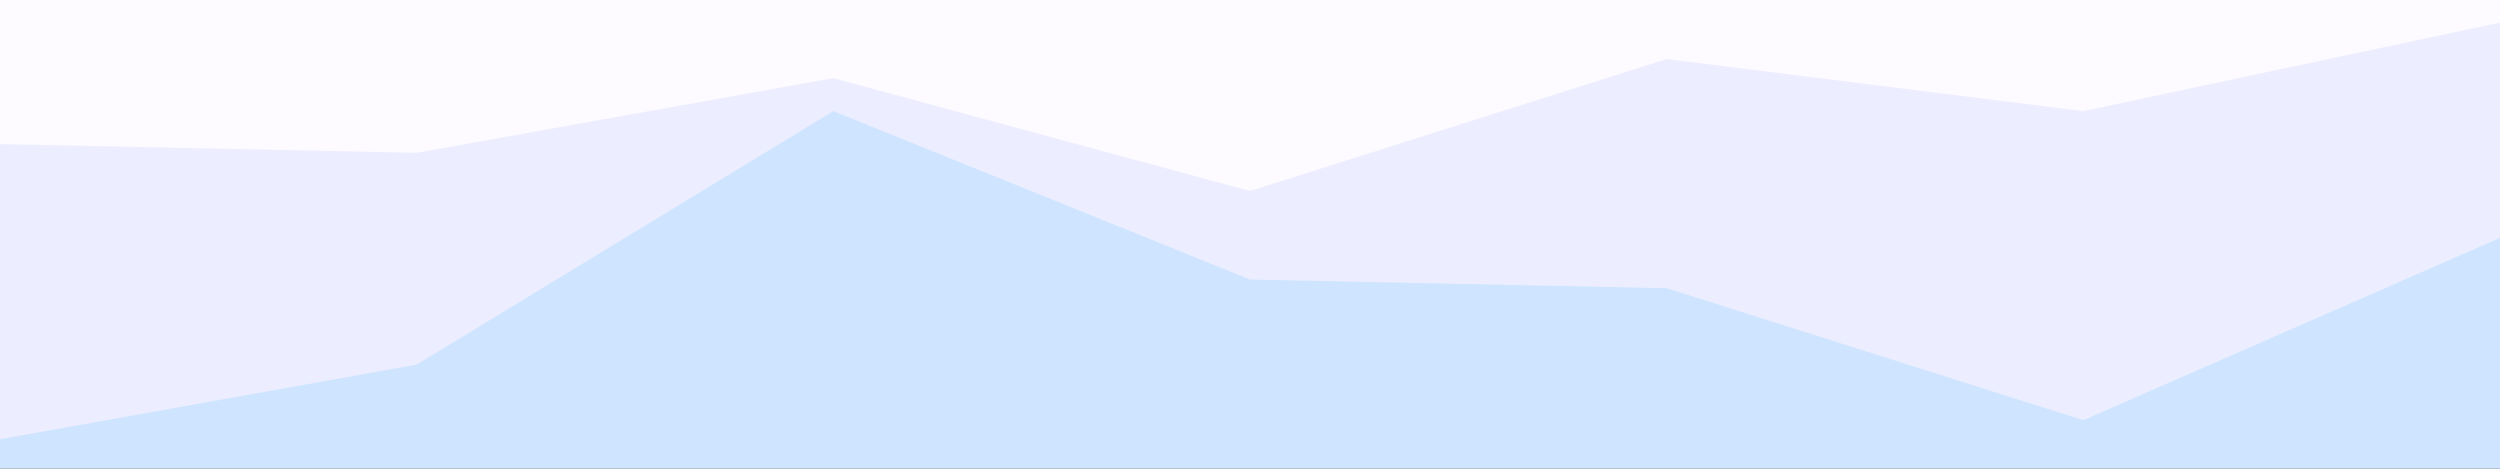 <svg id="visual" viewBox="0 0 1440 270" width="1440" height="270" xmlns="http://www.w3.org/2000/svg" xmlns:xlink="http://www.w3.org/1999/xlink" preserveAspectRatio="none" version="1.1"><rect x="0" y="0" width="1440" height="270" fill="#333333" stroke="none"/><path d="M0 85L240 90L480 47L720 112L960 36L1200 66L1440 15L1440 0L1200 0L960 0L720 0L480 0L240 0L0 0Z" fill="#fdfbff"></path><path d="M0 255L240 212L480 66L720 163L960 168L1200 244L1440 139L1440 13L1200 64L960 34L720 110L480 45L240 88L0 83Z" fill="#eceeff"></path><path d="M0 271L240 271L480 271L720 271L960 271L1200 271L1440 271L1440 137L1200 242L960 166L720 161L480 64L240 210L0 253Z" fill="#cfe5ff"></path></svg>
